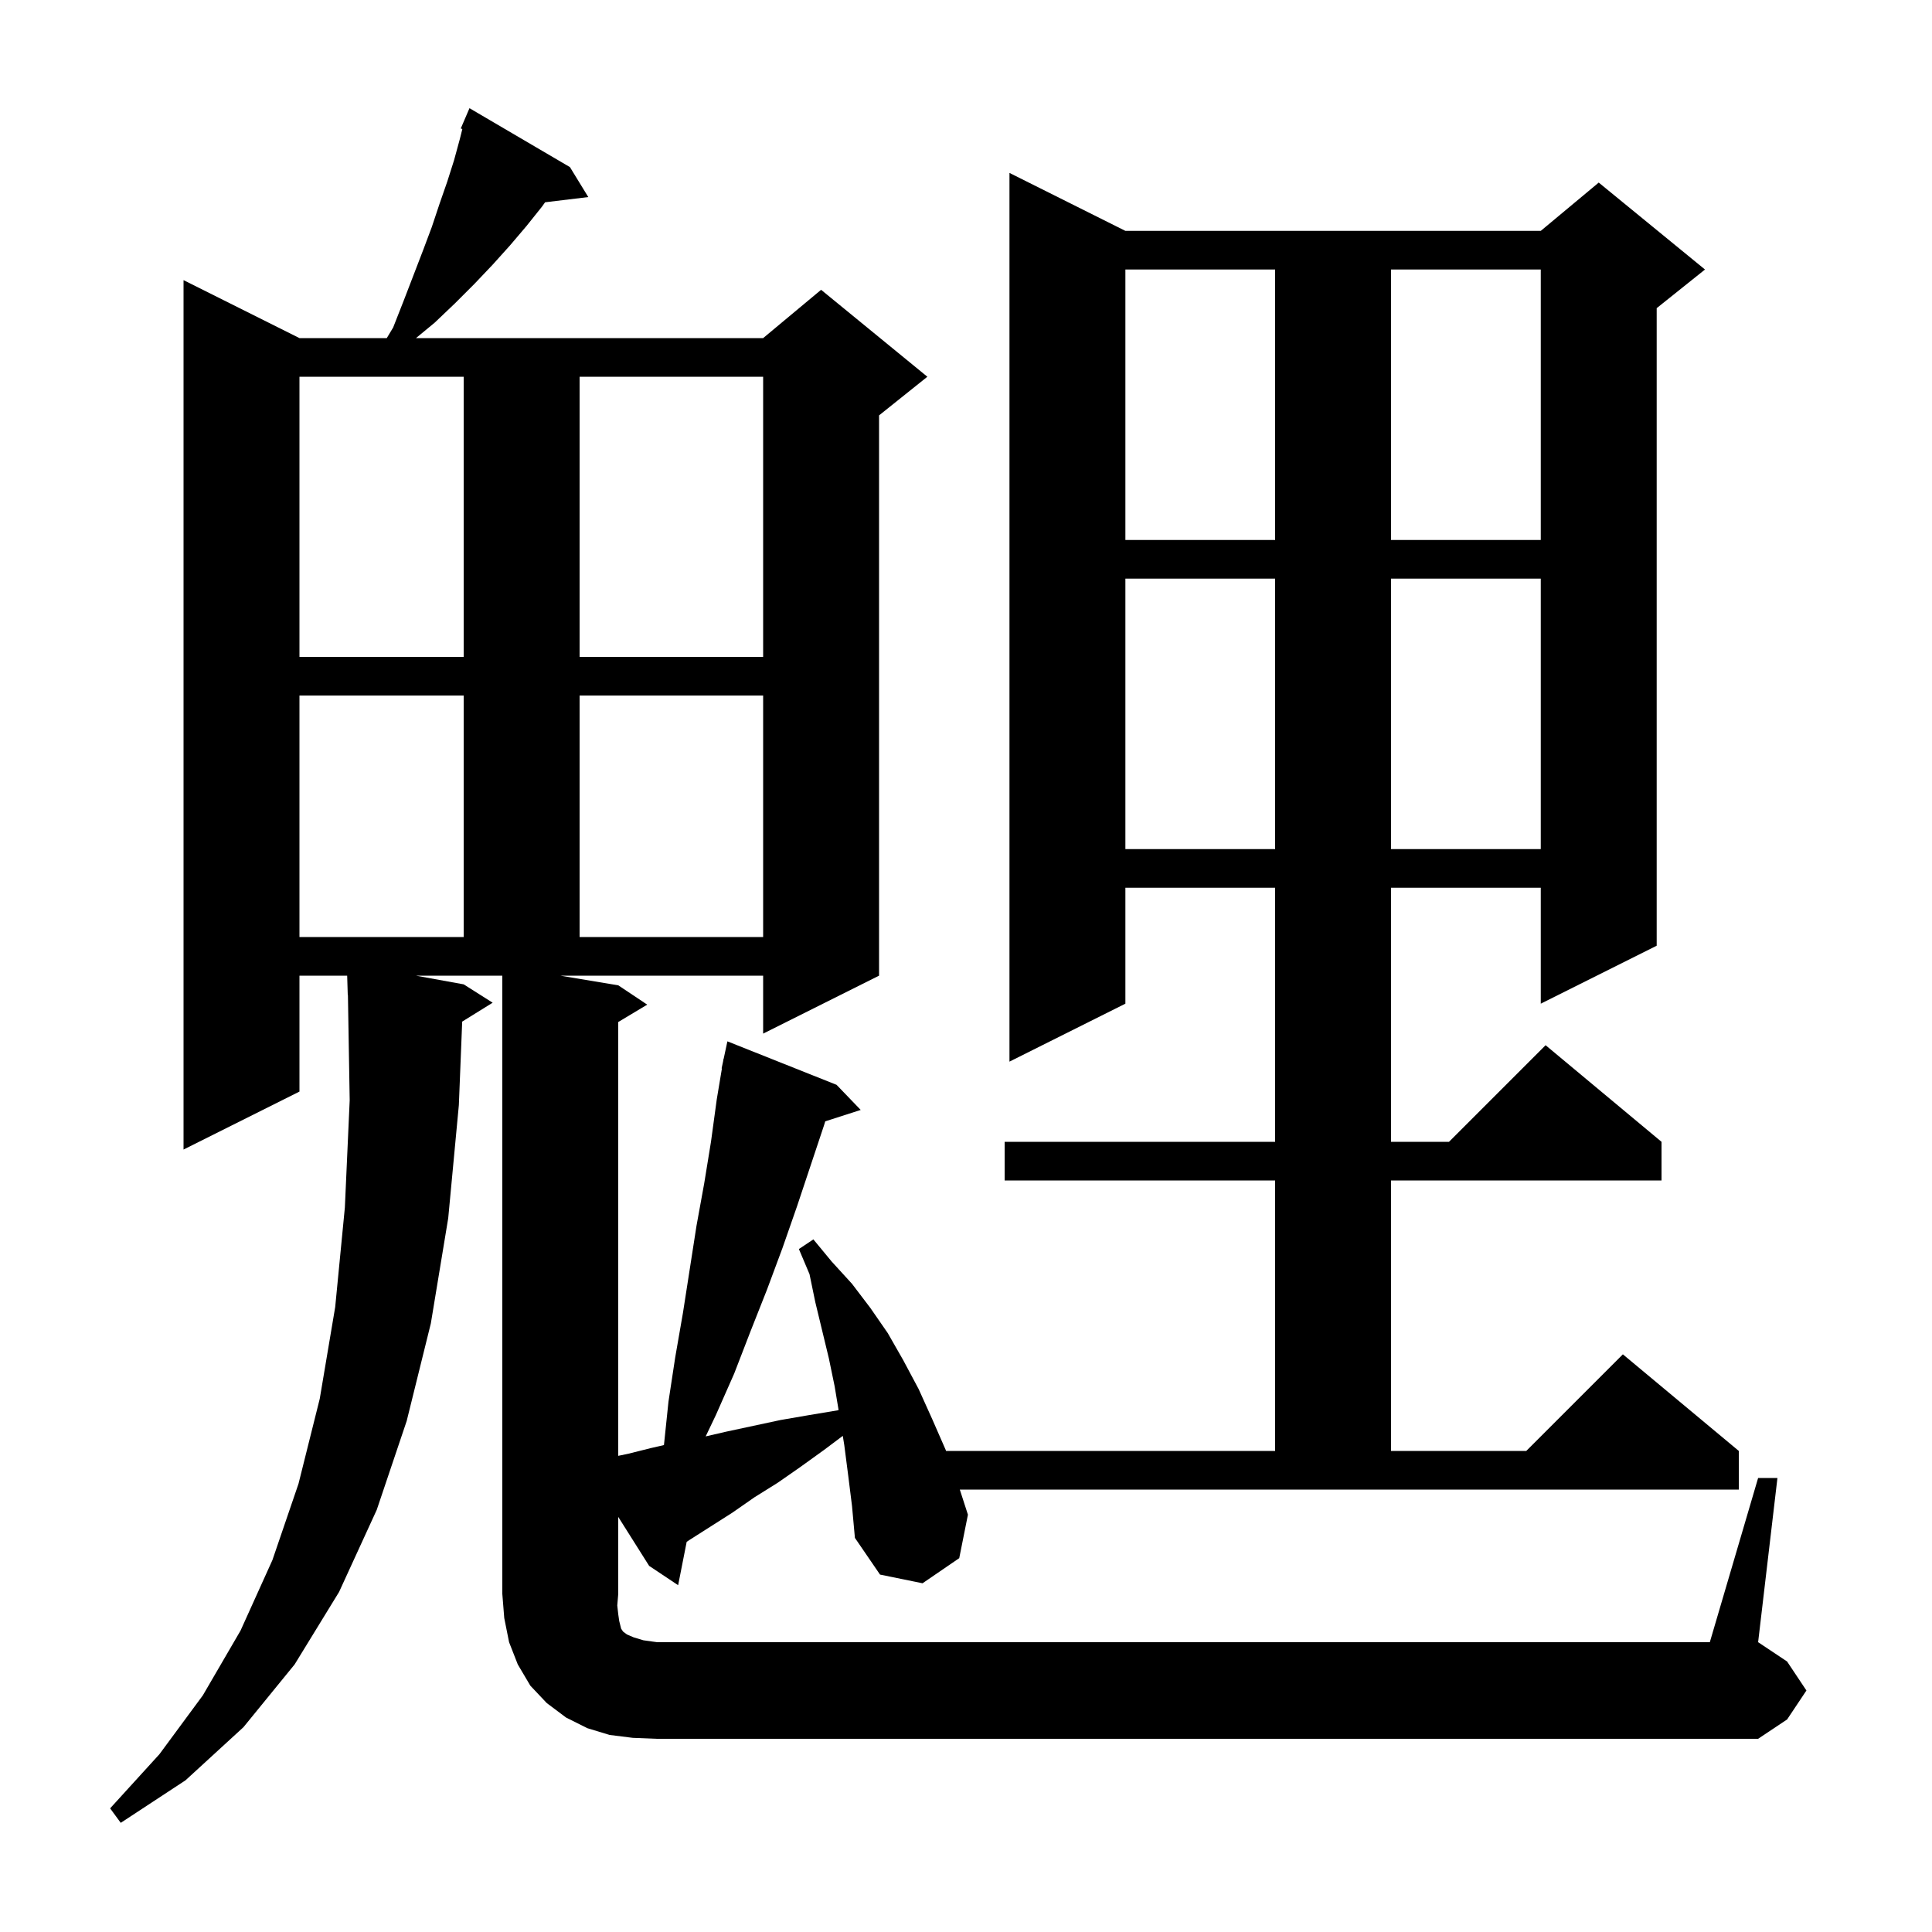 <svg xmlns="http://www.w3.org/2000/svg" xmlns:xlink="http://www.w3.org/1999/xlink" version="1.1" baseProfile="full" viewBox="0 0 200 200" width="200" height="200">
<g fill="black">
<path d="M 65.5 179.9 L 63.1 179.6 L 60.8 178.9 L 58.6 177.8 L 56.6 176.3 L 54.9 174.5 L 53.6 172.3 L 52.7 170.0 L 52.2 167.5 L 52.0 165.0 L 52.0 101.0 L 43.05 101.0 L 48.0 101.9 L 51.0 103.8 L 47.846 105.756 L 47.5 114.4 L 46.4 126.1 L 44.6 137.0 L 42.1 147.1 L 39.0 156.3 L 35.1 164.8 L 30.5 172.3 L 25.2 178.8 L 19.2 184.3 L 12.5 188.7 L 11.4 187.2 L 16.5 181.6 L 21.0 175.5 L 24.9 168.8 L 28.2 161.5 L 30.9 153.6 L 33.1 144.8 L 34.7 135.3 L 35.7 125.0 L 36.2 113.9 L 36.017 102.998 L 36.0 103.0 L 35.939 101.0 L 31.0 101.0 L 31.0 113.0 L 19.0 119.0 L 19.0 29.0 L 31.0 35.0 L 40.04 35.0 L 40.7 33.9 L 41.8 31.1 L 43.8 25.9 L 44.7 23.5 L 45.5 21.1 L 46.3 18.8 L 47.0 16.6 L 47.6 14.4 L 47.861 13.357 L 47.7 13.3 L 48.6 11.2 L 59.0 17.3 L 60.9 20.4 L 56.429 20.94 L 56.1 21.4 L 54.5 23.4 L 52.8 25.4 L 51.0 27.4 L 49.1 29.4 L 47.1 31.4 L 45.0 33.4 L 43.063 35.0 L 79.0 35.0 L 85.0 30.0 L 96.0 39.0 L 91.0 43.0 L 91.0 101.0 L 79.0 107.0 L 79.0 101.0 L 58.0 101.0 L 64.0 102.0 L 67.0 104.0 L 64.0 105.8 L 64.0 150.708 L 65.0 150.5 L 67.4 149.9 L 68.732 149.593 L 69.2 145.1 L 69.9 140.5 L 70.7 135.9 L 72.1 126.9 L 72.9 122.5 L 73.6 118.2 L 74.2 113.8 L 74.733 110.605 L 74.7 110.6 L 74.85 109.9 L 74.9 109.6 L 74.914 109.603 L 75.3 107.8 L 86.6 112.3 L 89.1 114.9 L 85.43 116.08 L 85.3 116.5 L 82.5 124.9 L 81.0 129.2 L 79.4 133.5 L 77.7 137.8 L 76.0 142.2 L 74.1 146.5 L 73.052 148.696 L 75.2 148.2 L 80.8 147.0 L 83.7 146.5 L 86.7 146.0 L 86.811 145.966 L 86.4 143.5 L 85.8 140.6 L 84.4 134.8 L 83.8 131.9 L 82.7 129.3 L 84.2 128.3 L 86.1 130.6 L 88.2 132.9 L 90.1 135.4 L 91.9 138.0 L 93.5 140.8 L 95.1 143.8 L 96.5 146.9 L 97.9 150.1 L 97.936 150.2 L 132.0 150.2 L 132.0 122.2 L 104.0 122.2 L 104.0 118.2 L 132.0 118.2 L 132.0 91.9 L 116.5 91.9 L 116.5 103.9 L 104.5 109.9 L 104.5 17.9 L 116.5 23.9 L 159.5 23.9 L 165.5 18.9 L 176.5 27.9 L 171.5 31.9 L 171.5 97.9 L 159.5 103.9 L 159.5 91.9 L 144.0 91.9 L 144.0 118.2 L 150.0 118.2 L 160.0 108.2 L 172.0 118.2 L 172.0 122.2 L 144.0 122.2 L 144.0 150.2 L 158.0 150.2 L 168.0 140.2 L 180.0 150.2 L 180.0 154.2 L 99.359 154.2 L 100.2 156.8 L 99.3 161.3 L 95.5 163.9 L 91.1 163.0 L 88.5 159.2 L 88.2 155.9 L 87.8 152.7 L 87.4 149.6 L 87.245 148.641 L 85.3 150.1 L 82.8 151.9 L 80.5 153.5 L 78.1 155.0 L 75.8 156.6 L 71.4 159.4 L 71.085 159.61 L 70.2 164.1 L 67.2 162.1 L 64.0 157.029 L 64.0 165.0 L 63.9 166.2 L 64.0 167.1 L 64.1 167.8 L 64.3 168.6 L 64.5 168.9 L 64.9 169.2 L 65.6 169.5 L 66.6 169.8 L 68.0 170.0 L 177.0 170.0 L 182.0 153.0 L 184.0 153.0 L 182.0 170.0 L 185.0 172.0 L 187.0 175.0 L 185.0 178.0 L 182.0 180.0 L 68.0 180.0 Z M 31.0 72.0 L 31.0 97.0 L 48.0 97.0 L 48.0 72.0 Z M 60.0 72.0 L 60.0 97.0 L 79.0 97.0 L 79.0 72.0 Z M 116.5 59.9 L 116.5 87.9 L 132.0 87.9 L 132.0 59.9 Z M 144.0 59.9 L 144.0 87.9 L 159.5 87.9 L 159.5 59.9 Z M 31.0 39.0 L 31.0 68.0 L 48.0 68.0 L 48.0 39.0 Z M 60.0 39.0 L 60.0 68.0 L 79.0 68.0 L 79.0 39.0 Z M 116.5 27.9 L 116.5 55.9 L 132.0 55.9 L 132.0 27.9 Z M 144.0 27.9 L 144.0 55.9 L 159.5 55.9 L 159.5 27.9 Z " />
</g>
</svg>
